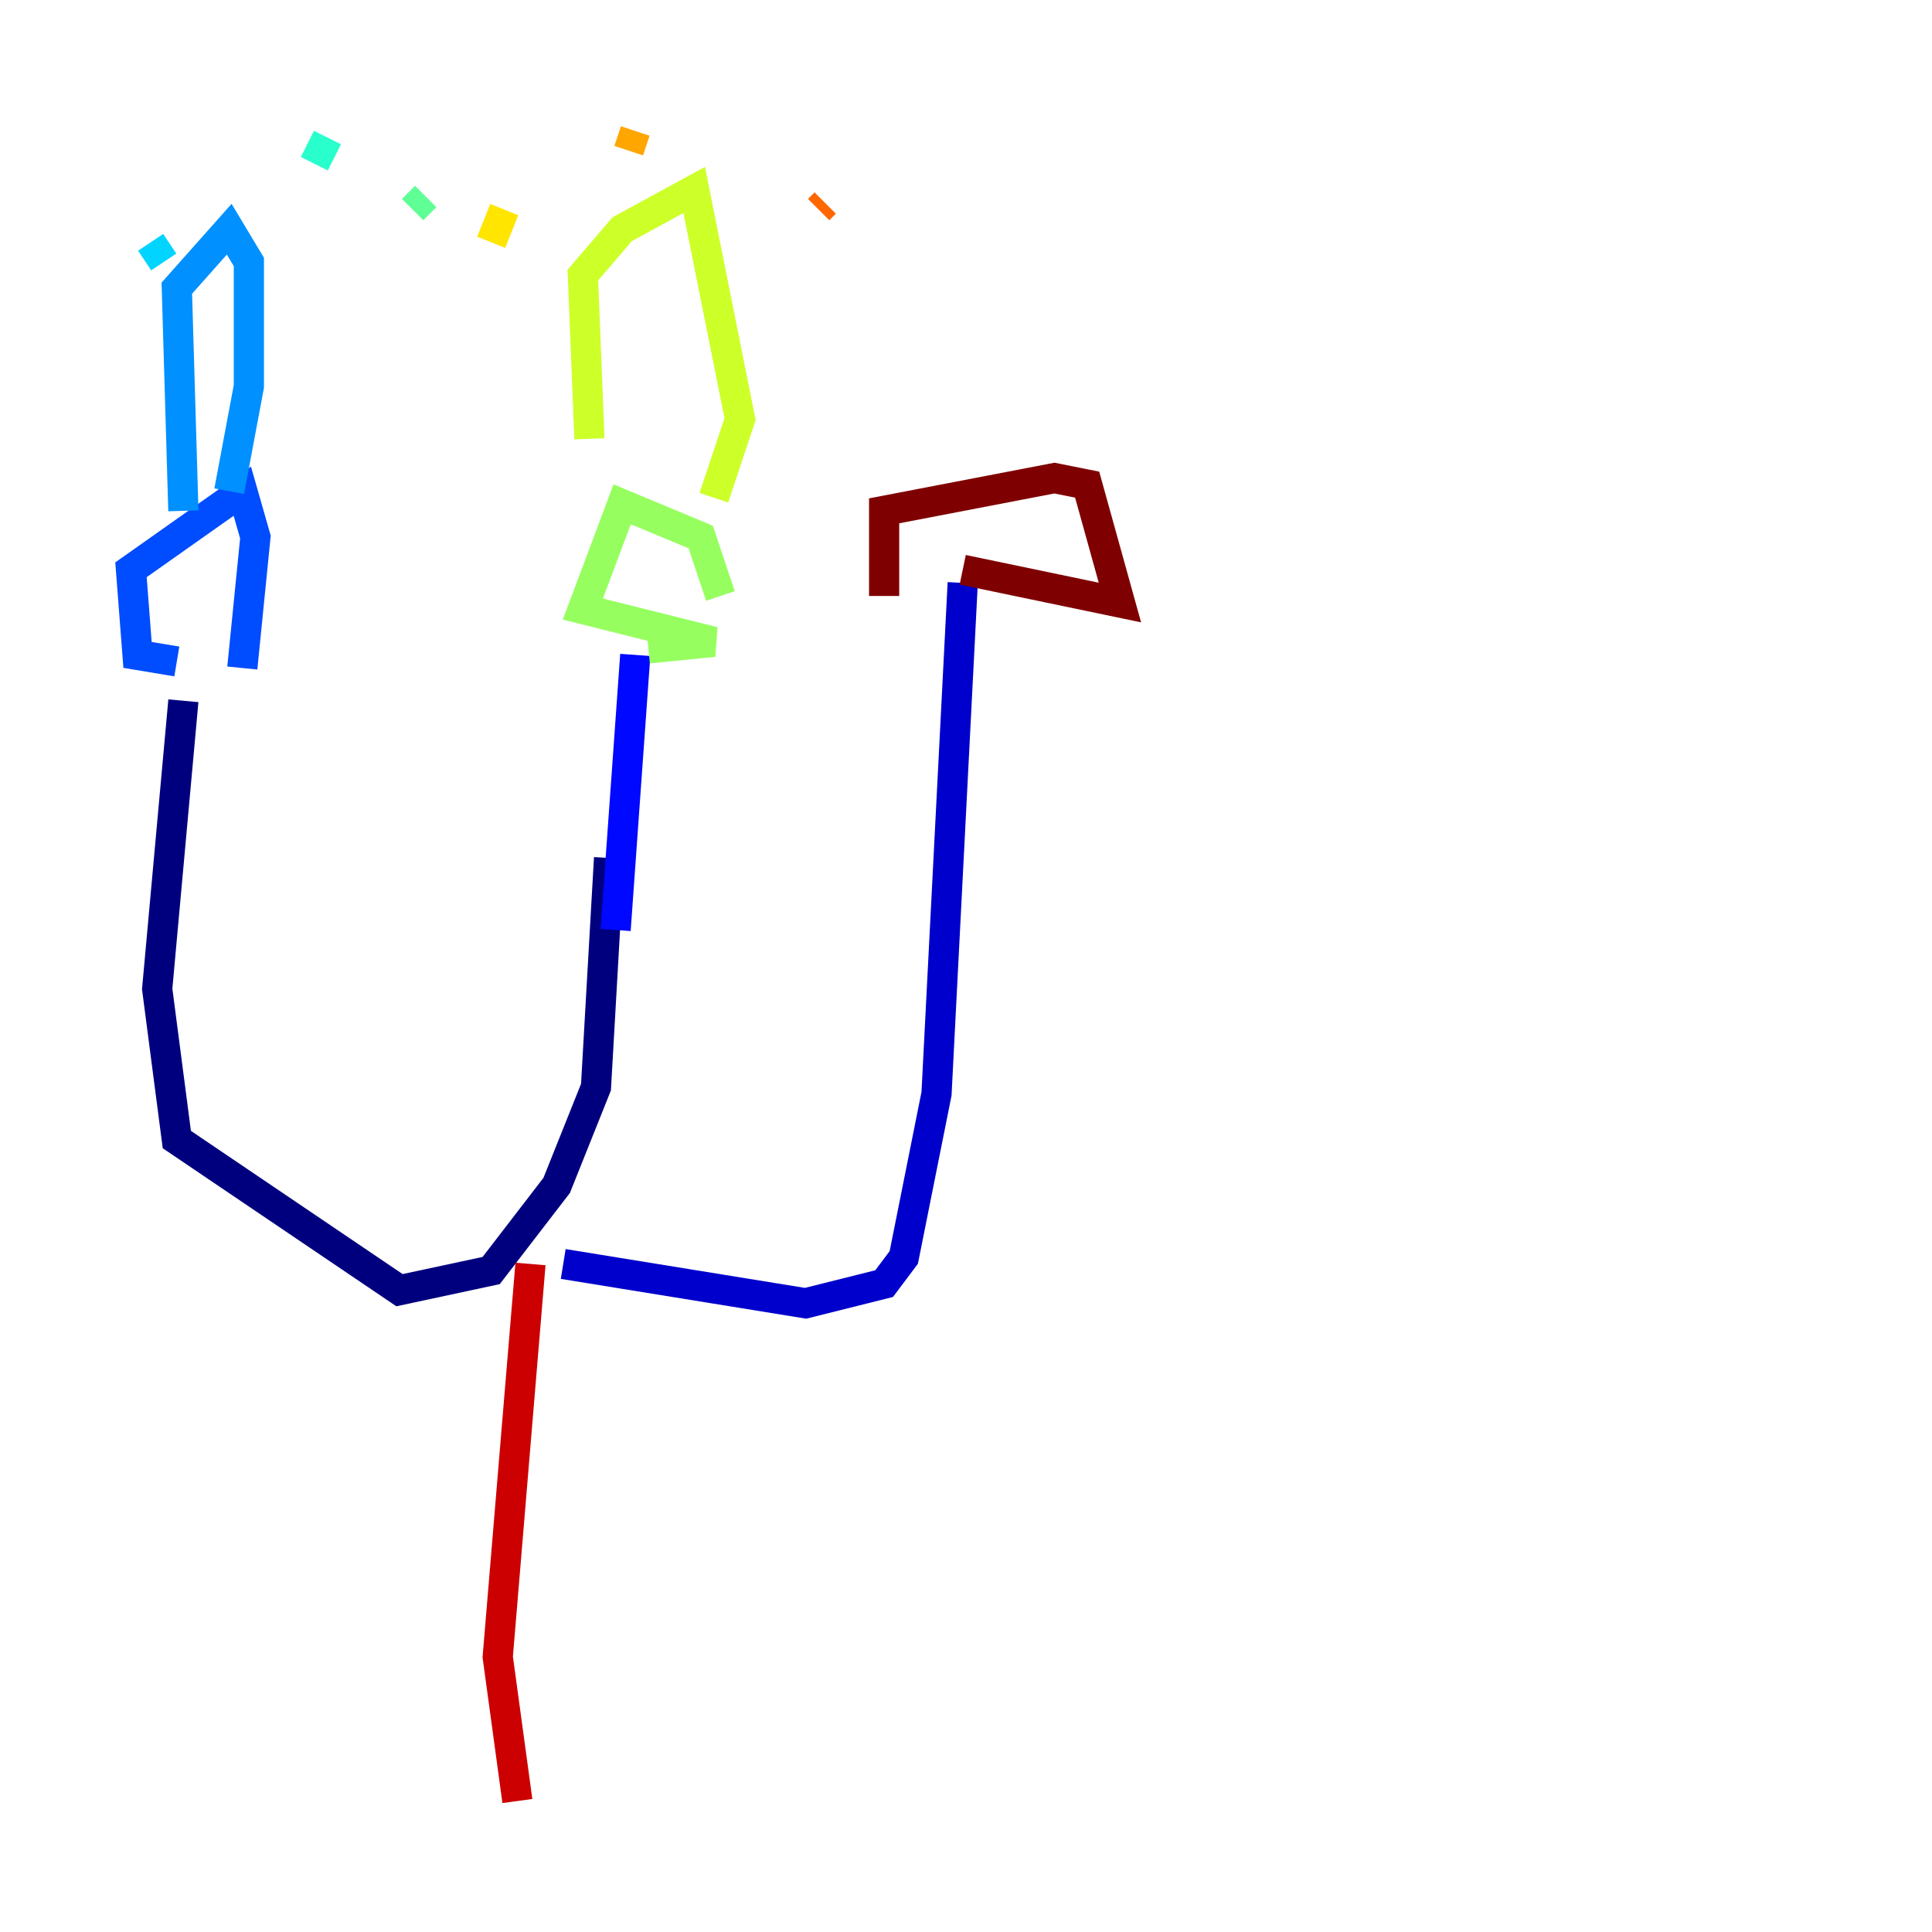<?xml version="1.0" encoding="utf-8" ?>
<svg baseProfile="tiny" height="128" version="1.2" viewBox="0,0,128,128" width="128" xmlns="http://www.w3.org/2000/svg" xmlns:ev="http://www.w3.org/2001/xml-events" xmlns:xlink="http://www.w3.org/1999/xlink"><defs /><polyline fill="none" points="12.149,46.427 10.414,65.519 11.715,75.498 26.468,85.478 32.542,84.176 36.881,78.536 39.485,72.027 40.352,56.841" stroke="#00007f" stroke-width="2" /><polyline fill="none" points="37.315,83.742 53.37,86.346 58.576,85.044 59.878,83.308 62.047,72.461 63.783,38.617" stroke="#0000cc" stroke-width="2" /><polyline fill="none" points="40.786,61.614 42.088,43.39" stroke="#0008ff" stroke-width="2" /><polyline fill="none" points="11.715,43.824 9.112,43.39 8.678,37.749 16.054,32.542 16.922,35.58 16.054,44.258" stroke="#004cff" stroke-width="2" /><polyline fill="none" points="12.149,33.844 11.715,19.091 15.186,15.186 16.488,17.356 16.488,25.6 15.186,32.542" stroke="#0090ff" stroke-width="2" /><polyline fill="none" points="10.848,17.356 9.98,16.054" stroke="#00d4ff" stroke-width="2" /><polyline fill="none" points="20.827,10.848 21.695,9.112" stroke="#29ffcd" stroke-width="2" /><polyline fill="none" points="27.336,13.885 28.203,13.017" stroke="#5fff96" stroke-width="2" /><polyline fill="none" points="42.956,42.956 47.295,42.522 38.617,40.352 41.22,33.41 46.427,35.58 47.729,39.485" stroke="#96ff5f" stroke-width="2" /><polyline fill="none" points="39.051,29.071 38.617,18.224 41.22,15.186 45.993,12.583 49.031,27.77 47.295,32.976" stroke="#cdff29" stroke-width="2" /><polyline fill="none" points="32.542,16.054 33.41,13.885" stroke="#ffe500" stroke-width="2" /><polyline fill="none" points="41.654,9.98 42.088,8.678" stroke="#ffa600" stroke-width="2" /><polyline fill="none" points="54.237,13.885 54.671,13.451" stroke="#ff6700" stroke-width="2" /><polyline fill="none" points="59.01,16.054 59.01,16.054" stroke="#ff2800" stroke-width="2" /><polyline fill="none" points="35.146,83.742 32.976,109.776 34.278,119.322" stroke="#cc0000" stroke-width="2" /><polyline fill="none" points="63.783,37.749 74.197,39.919 72.027,32.108 69.858,31.675 58.576,33.844 58.576,39.485" stroke="#7f0000" stroke-width="2" /></svg>